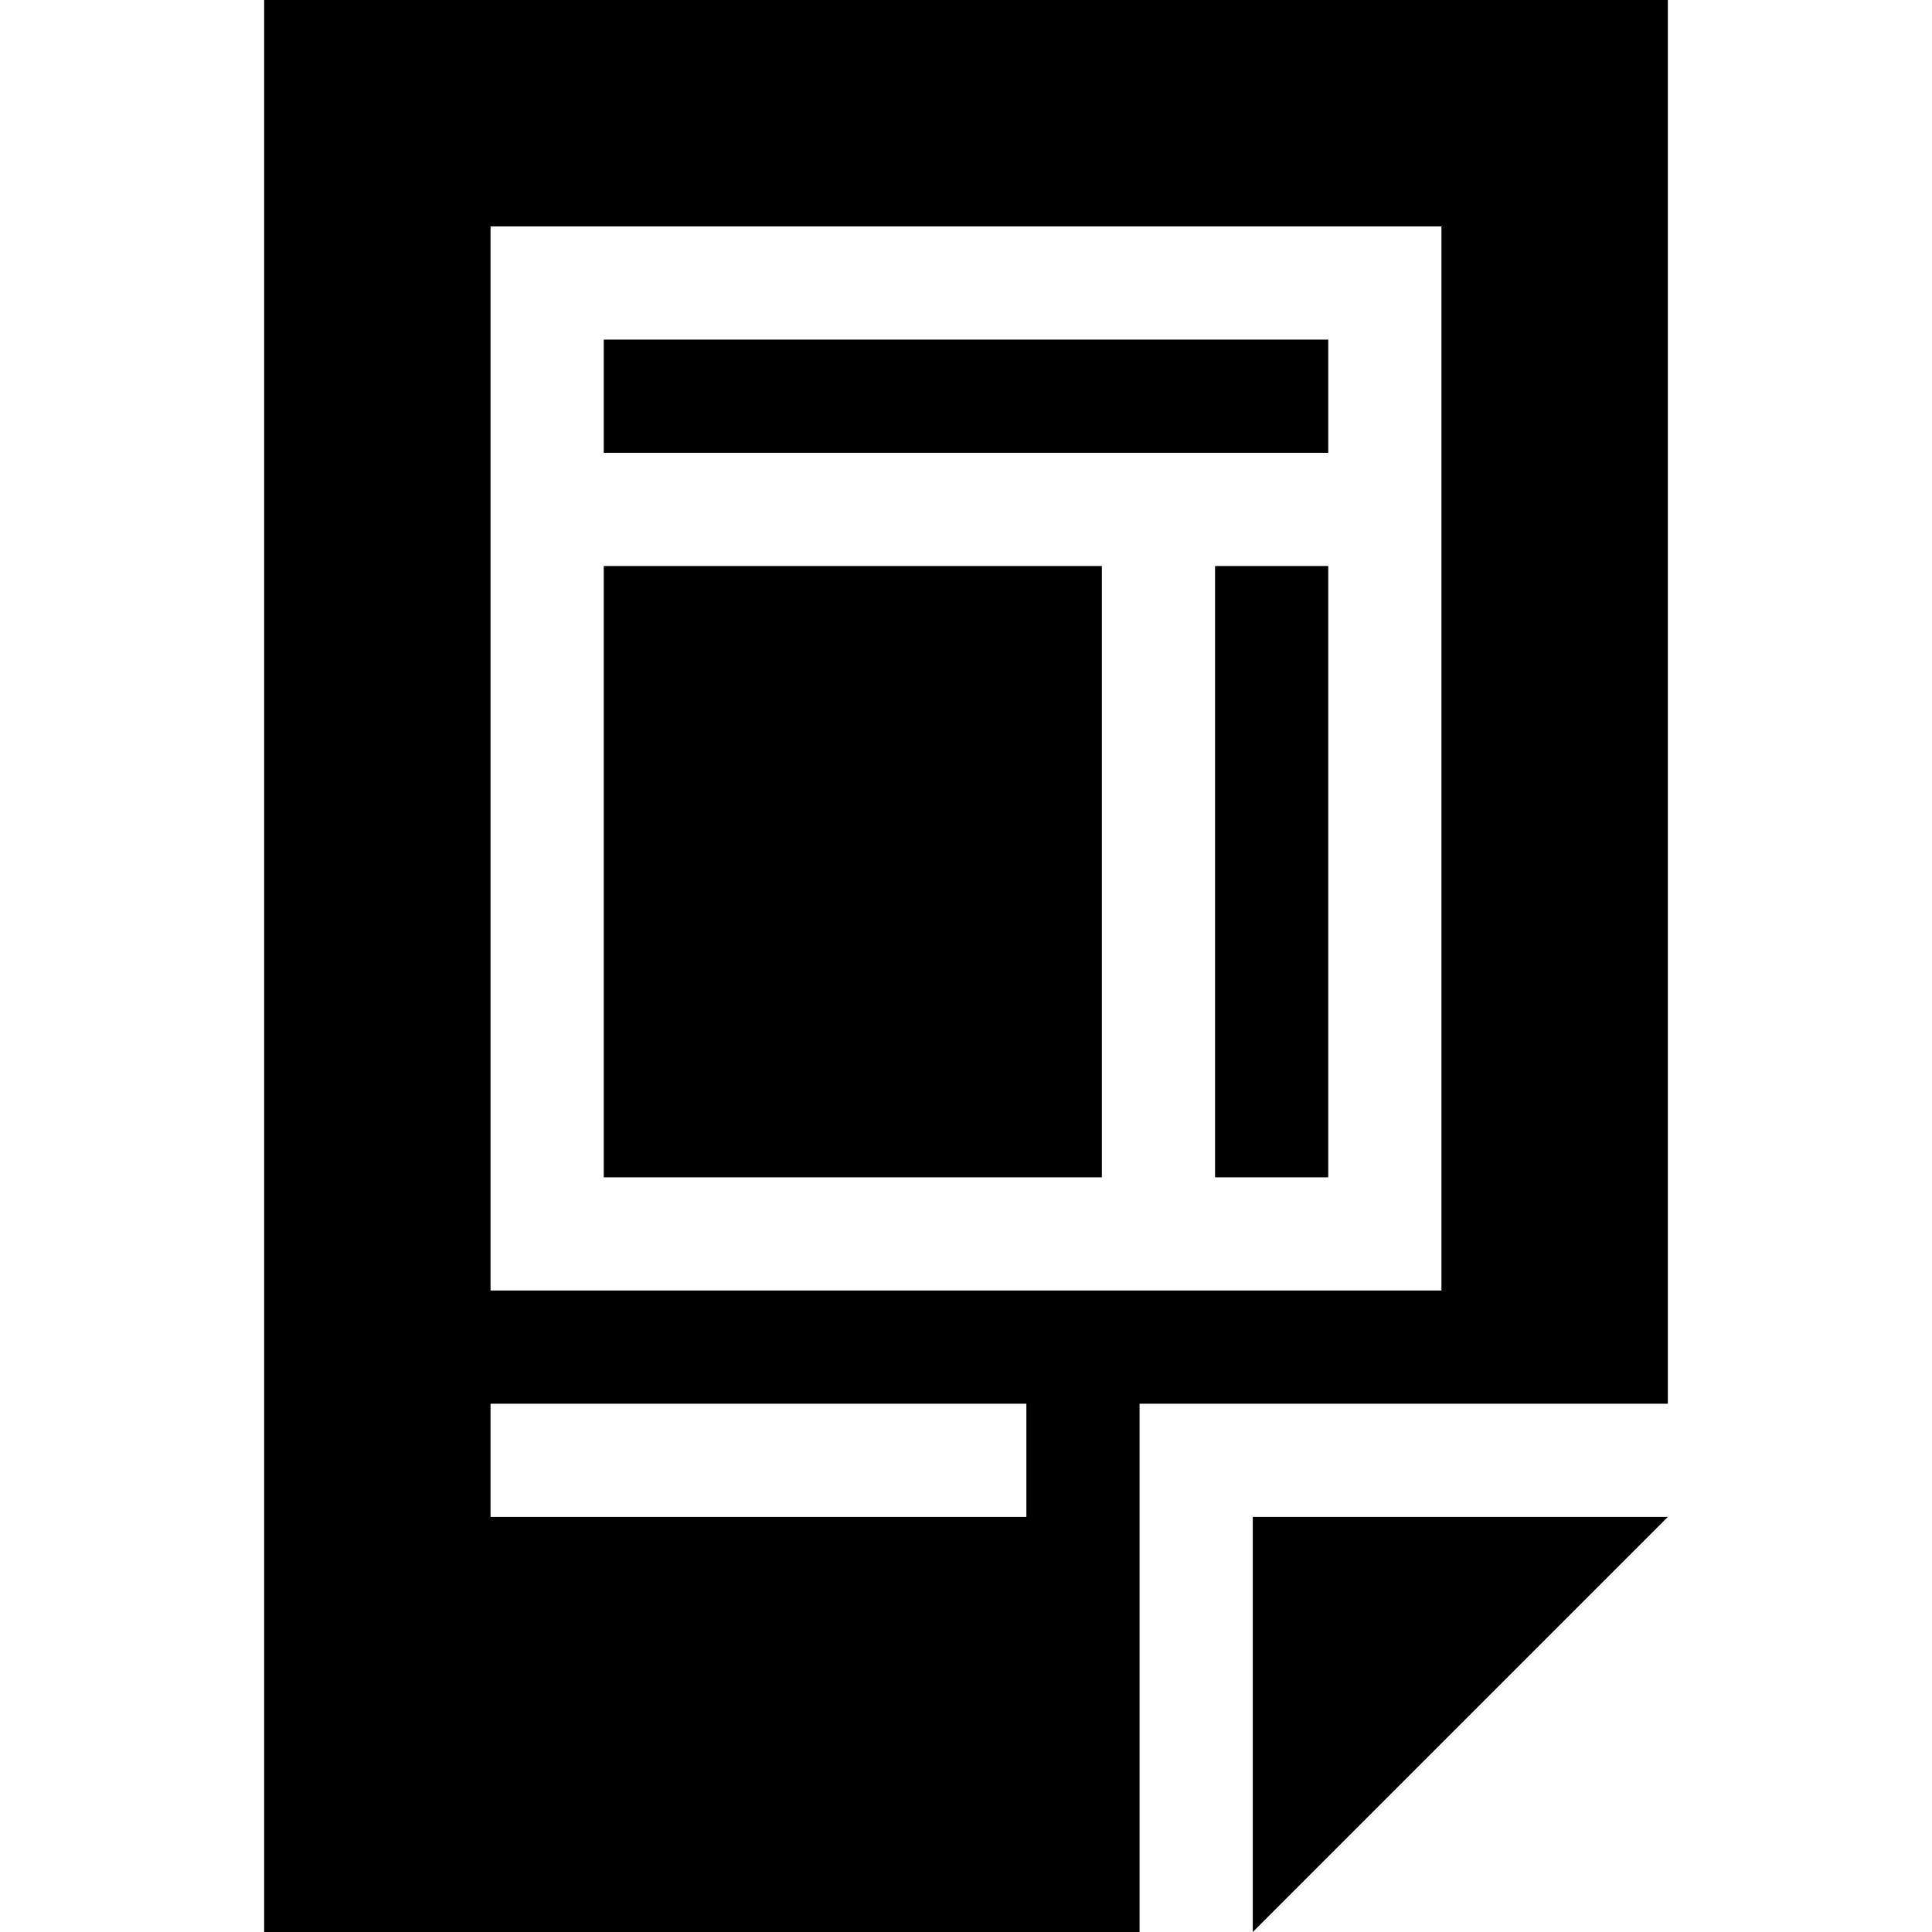 <?xml version="1.0" encoding="iso-8859-1"?>
<!-- Generator: Adobe Illustrator 19.0.0, SVG Export Plug-In . SVG Version: 6.00 Build 0)  -->
<svg xmlns="http://www.w3.org/2000/svg" xmlns:xlink="http://www.w3.org/1999/xlink" version="1.1" id="Layer_1" x="0px" y="0px" viewBox="0 0 512 512" style="enable-background:new 0 0 512 512;" xml:space="preserve">
<g>
	<g>
		<polygon points="332,402 332,512 442,402   "/>
	</g>
</g>
<g>
	<g>
		<path d="M70,0v512h232V372h140V0H70z M272,402H130v-30h142V402z M382,342H130V60h252V342z"/>
	</g>
</g>
<g>
	<g>
		<rect x="160" y="90" width="192" height="30"/>
	</g>
</g>
<g>
	<g>
		<rect x="160" y="150" width="132" height="162"/>
	</g>
</g>
<g>
	<g>
		<rect x="322" y="150" width="30" height="162"/>
	</g>
</g>
<g>
</g>
<g>
</g>
<g>
</g>
<g>
</g>
<g>
</g>
<g>
</g>
<g>
</g>
<g>
</g>
<g>
</g>
<g>
</g>
<g>
</g>
<g>
</g>
<g>
</g>
<g>
</g>
<g>
</g>
</svg>
